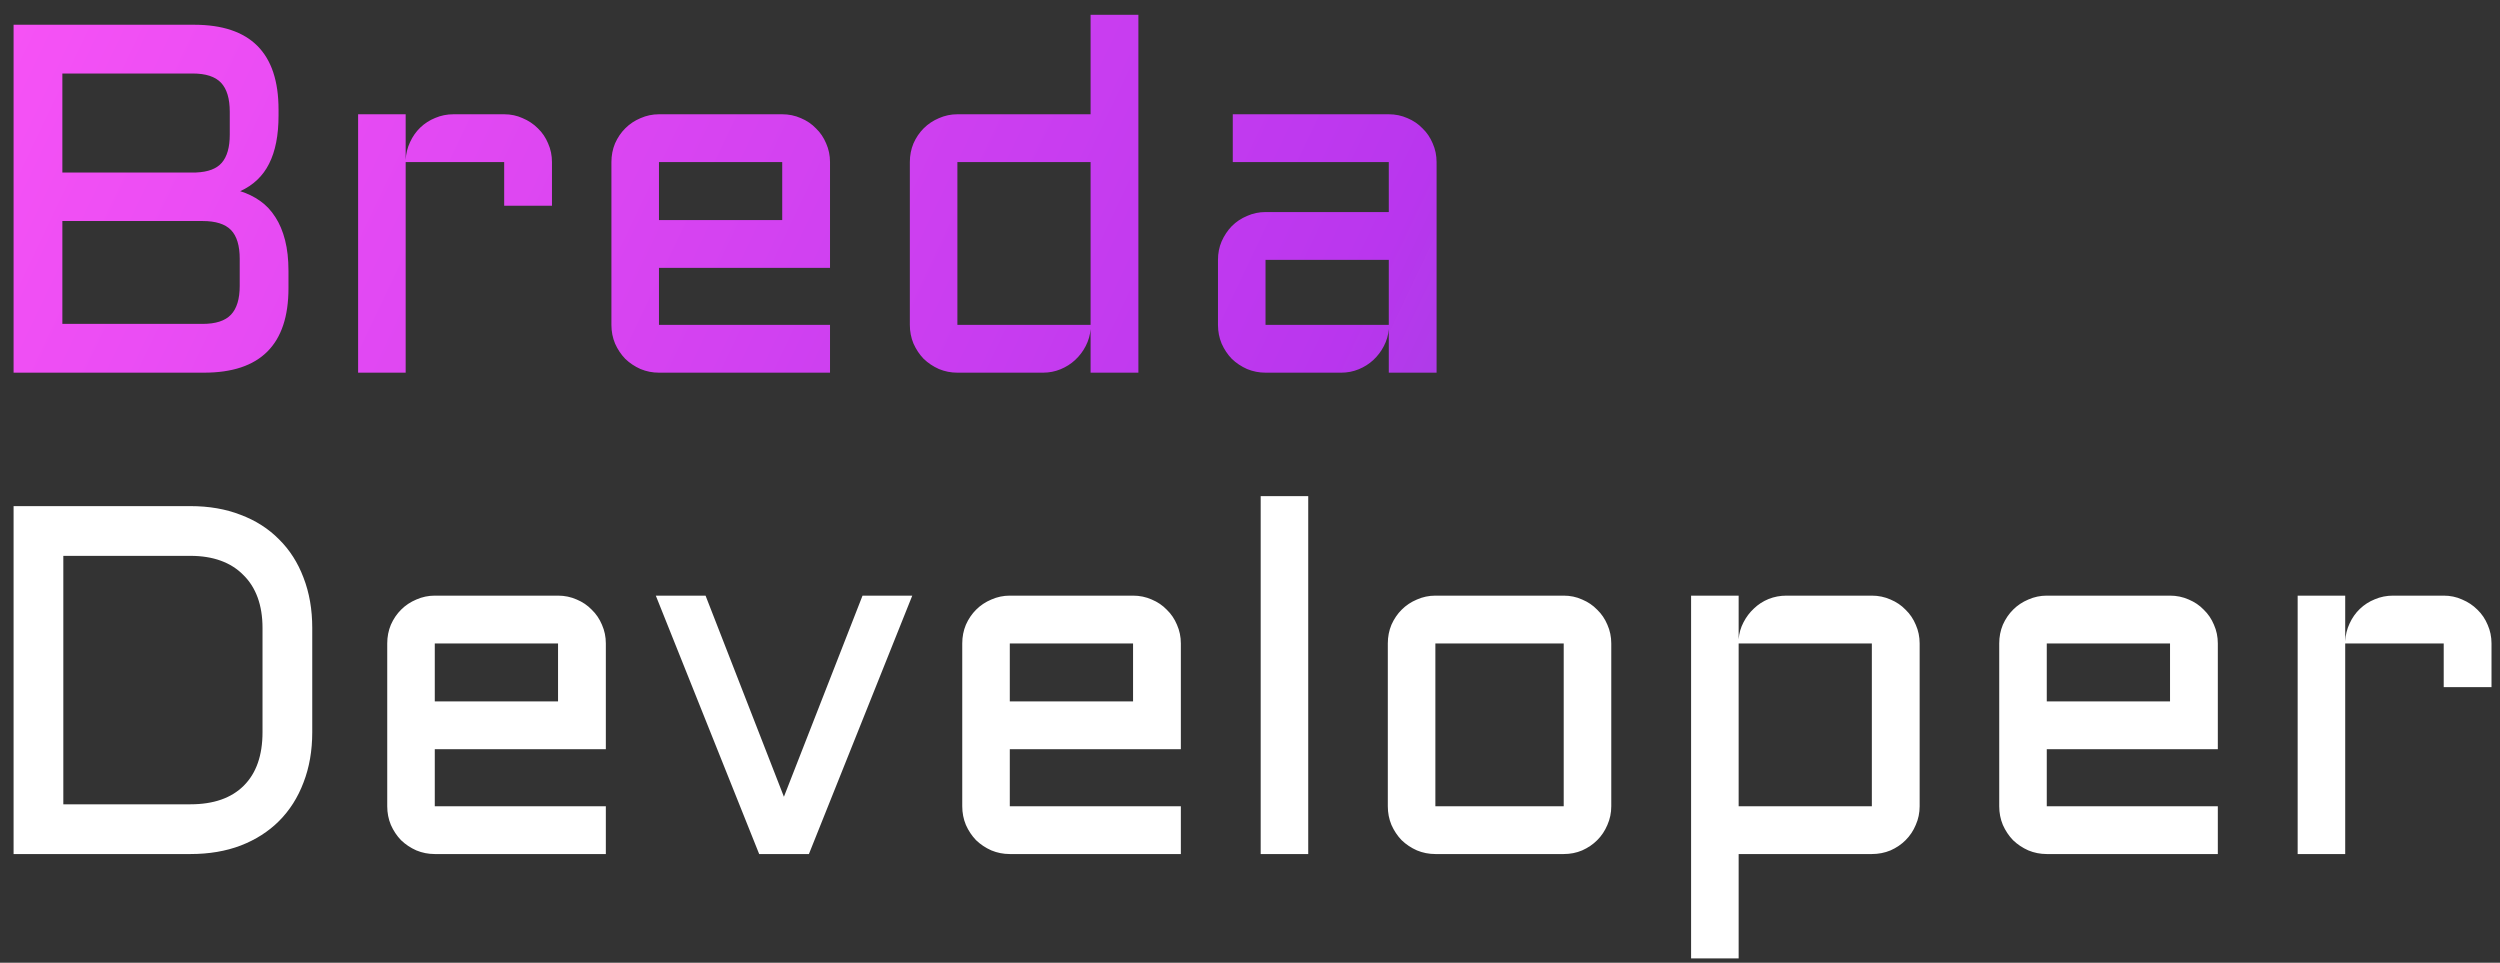 <svg width="161" height="62" viewBox="0 0 161 62" fill="none" xmlns="http://www.w3.org/2000/svg">
<rect x="0" y="0" width="161" height="62" fill="#333333" stroke="none"/>
<path d="M15.469 12.312C15.938 12.458 16.365 12.667 16.75 12.938C17.135 13.208 17.463 13.557 17.734 13.984C18.005 14.401 18.213 14.896 18.359 15.469C18.505 16.042 18.578 16.698 18.578 17.438V18.562C18.578 22.188 16.766 24 13.141 24H0.875V1.594H12.5C16.125 1.594 17.938 3.411 17.938 7.047V7.453C17.938 8.714 17.734 9.745 17.328 10.547C16.932 11.338 16.312 11.927 15.469 12.312ZM4.016 14.234V20.859H13.047C13.891 20.859 14.5 20.662 14.875 20.266C15.25 19.87 15.438 19.25 15.438 18.406V16.672C15.438 15.818 15.25 15.198 14.875 14.812C14.5 14.427 13.891 14.234 13.047 14.234H4.016ZM4.016 4.734V11.109H12.625C13.396 11.078 13.948 10.87 14.281 10.484C14.625 10.088 14.797 9.484 14.797 8.672V7.203C14.797 6.349 14.609 5.724 14.234 5.328C13.859 4.932 13.25 4.734 12.406 4.734H4.016ZM26.125 10.438V24H23.062V7.359H26.125V10.297C26.146 9.891 26.24 9.51 26.406 9.156C26.573 8.792 26.792 8.479 27.062 8.219C27.344 7.948 27.667 7.74 28.031 7.594C28.396 7.438 28.787 7.359 29.203 7.359H32.469C32.896 7.359 33.292 7.443 33.656 7.609C34.031 7.766 34.359 7.984 34.641 8.266C34.922 8.536 35.141 8.859 35.297 9.234C35.464 9.609 35.547 10.01 35.547 10.438V13.25H32.469V10.438H26.125ZM53.453 17.25H42.438V20.922H53.453V24H42.438C42.021 24 41.625 23.922 41.25 23.766C40.875 23.599 40.547 23.38 40.266 23.109C39.995 22.828 39.776 22.5 39.609 22.125C39.453 21.75 39.375 21.349 39.375 20.922V10.438C39.375 10.01 39.453 9.609 39.609 9.234C39.776 8.859 39.995 8.536 40.266 8.266C40.547 7.984 40.875 7.766 41.25 7.609C41.625 7.443 42.021 7.359 42.438 7.359H50.375C50.802 7.359 51.203 7.443 51.578 7.609C51.953 7.766 52.276 7.984 52.547 8.266C52.828 8.536 53.047 8.859 53.203 9.234C53.37 9.609 53.453 10.01 53.453 10.438V17.25ZM42.438 10.438V14.172H50.375V10.438H42.438ZM58.594 10.438C58.594 10.01 58.672 9.609 58.828 9.234C58.995 8.859 59.214 8.536 59.484 8.266C59.766 7.984 60.094 7.766 60.469 7.609C60.844 7.443 61.24 7.359 61.656 7.359H70.234V0.953H73.312V24H70.234V21.188C70.203 21.573 70.099 21.938 69.922 22.281C69.745 22.625 69.516 22.927 69.234 23.188C68.963 23.438 68.651 23.635 68.297 23.781C67.943 23.927 67.568 24 67.172 24H61.656C61.24 24 60.844 23.922 60.469 23.766C60.094 23.599 59.766 23.38 59.484 23.109C59.214 22.828 58.995 22.5 58.828 22.125C58.672 21.75 58.594 21.349 58.594 20.922V10.438ZM61.656 20.922H70.234V10.438H61.656V20.922ZM78.438 16.734C78.438 16.307 78.516 15.912 78.672 15.547C78.838 15.172 79.057 14.844 79.328 14.562C79.609 14.281 79.938 14.062 80.312 13.906C80.688 13.74 81.083 13.656 81.5 13.656H89.438V10.438H79.391V7.359H89.438C89.865 7.359 90.266 7.443 90.641 7.609C91.016 7.766 91.338 7.984 91.609 8.266C91.891 8.536 92.109 8.859 92.266 9.234C92.432 9.609 92.516 10.01 92.516 10.438V24H89.438V21.188C89.406 21.573 89.302 21.938 89.125 22.281C88.948 22.625 88.719 22.927 88.438 23.188C88.167 23.438 87.854 23.635 87.5 23.781C87.146 23.927 86.771 24 86.375 24H81.5C81.083 24 80.688 23.922 80.312 23.766C79.938 23.599 79.609 23.38 79.328 23.109C79.057 22.828 78.838 22.5 78.672 22.125C78.516 21.75 78.438 21.349 78.438 20.922V16.734ZM81.5 20.922H89.438V16.734H81.5V20.922Z" fill="url(#paint0_linear_1_3)"/>
<path d="M12.266 51.797C13.755 51.797 14.901 51.396 15.703 50.594C16.505 49.792 16.906 48.646 16.906 47.156V40.438C16.906 39.708 16.802 39.057 16.594 38.484C16.385 37.911 16.078 37.427 15.672 37.031C15.276 36.625 14.792 36.318 14.219 36.109C13.646 35.901 12.995 35.797 12.266 35.797H4.078V51.797H12.266ZM0.875 55V32.594H12.266C13.463 32.594 14.542 32.781 15.5 33.156C16.469 33.521 17.292 34.047 17.969 34.734C18.656 35.411 19.182 36.234 19.547 37.203C19.922 38.172 20.109 39.25 20.109 40.438V47.156C20.109 48.344 19.922 49.422 19.547 50.391C19.182 51.359 18.656 52.188 17.969 52.875C17.292 53.552 16.469 54.078 15.5 54.453C14.542 54.818 13.463 55 12.266 55H0.875ZM39.016 48.25H28V51.922H39.016V55H28C27.583 55 27.188 54.922 26.812 54.766C26.438 54.599 26.109 54.38 25.828 54.109C25.557 53.828 25.338 53.5 25.172 53.125C25.016 52.75 24.938 52.349 24.938 51.922V41.438C24.938 41.01 25.016 40.609 25.172 40.234C25.338 39.859 25.557 39.536 25.828 39.266C26.109 38.984 26.438 38.766 26.812 38.609C27.188 38.443 27.583 38.359 28 38.359H35.938C36.365 38.359 36.766 38.443 37.141 38.609C37.516 38.766 37.839 38.984 38.109 39.266C38.391 39.536 38.609 39.859 38.766 40.234C38.932 40.609 39.016 41.01 39.016 41.438V48.25ZM28 41.438V45.172H35.938V41.438H28ZM48.891 55L42.234 38.359H45.438L50.484 51.312L55.547 38.359H58.75L52.094 55H48.891ZM76.047 48.25H65.031V51.922H76.047V55H65.031C64.615 55 64.219 54.922 63.844 54.766C63.469 54.599 63.141 54.38 62.859 54.109C62.589 53.828 62.37 53.5 62.203 53.125C62.047 52.75 61.969 52.349 61.969 51.922V41.438C61.969 41.01 62.047 40.609 62.203 40.234C62.37 39.859 62.589 39.536 62.859 39.266C63.141 38.984 63.469 38.766 63.844 38.609C64.219 38.443 64.615 38.359 65.031 38.359H72.969C73.396 38.359 73.797 38.443 74.172 38.609C74.547 38.766 74.87 38.984 75.141 39.266C75.422 39.536 75.641 39.859 75.797 40.234C75.963 40.609 76.047 41.01 76.047 41.438V48.25ZM65.031 41.438V45.172H72.969V41.438H65.031ZM84.25 31.953V55H81.188V31.953H84.25ZM103.766 51.922C103.766 52.349 103.682 52.75 103.516 53.125C103.359 53.5 103.141 53.828 102.859 54.109C102.589 54.38 102.266 54.599 101.891 54.766C101.526 54.922 101.13 55 100.703 55H92.438C92.021 55 91.625 54.922 91.25 54.766C90.875 54.599 90.547 54.38 90.266 54.109C89.995 53.828 89.776 53.5 89.609 53.125C89.453 52.75 89.375 52.349 89.375 51.922V41.438C89.375 41.01 89.453 40.609 89.609 40.234C89.776 39.859 89.995 39.536 90.266 39.266C90.547 38.984 90.875 38.766 91.25 38.609C91.625 38.443 92.021 38.359 92.438 38.359H100.703C101.13 38.359 101.526 38.443 101.891 38.609C102.266 38.766 102.589 38.984 102.859 39.266C103.141 39.536 103.359 39.859 103.516 40.234C103.682 40.609 103.766 41.01 103.766 41.438V51.922ZM92.438 41.438V51.922H100.703V41.438H92.438ZM123.625 51.922C123.625 52.349 123.542 52.75 123.375 53.125C123.219 53.5 123 53.828 122.719 54.109C122.448 54.38 122.125 54.599 121.75 54.766C121.375 54.922 120.974 55 120.547 55H111.969V61.719H108.906V38.359H111.969V41.172C112 40.776 112.104 40.411 112.281 40.078C112.458 39.734 112.682 39.438 112.953 39.188C113.224 38.927 113.536 38.724 113.891 38.578C114.255 38.432 114.641 38.359 115.047 38.359H120.547C120.974 38.359 121.375 38.443 121.75 38.609C122.125 38.766 122.448 38.984 122.719 39.266C123 39.536 123.219 39.859 123.375 40.234C123.542 40.609 123.625 41.01 123.625 41.438V51.922ZM120.547 51.922V41.438H111.969V51.922H120.547ZM142.828 48.25H131.812V51.922H142.828V55H131.812C131.396 55 131 54.922 130.625 54.766C130.25 54.599 129.922 54.38 129.641 54.109C129.37 53.828 129.151 53.5 128.984 53.125C128.828 52.75 128.75 52.349 128.75 51.922V41.438C128.75 41.01 128.828 40.609 128.984 40.234C129.151 39.859 129.37 39.536 129.641 39.266C129.922 38.984 130.25 38.766 130.625 38.609C131 38.443 131.396 38.359 131.812 38.359H139.75C140.177 38.359 140.578 38.443 140.953 38.609C141.328 38.766 141.651 38.984 141.922 39.266C142.203 39.536 142.422 39.859 142.578 40.234C142.745 40.609 142.828 41.01 142.828 41.438V48.25ZM131.812 41.438V45.172H139.75V41.438H131.812ZM151.031 41.438V55H147.969V38.359H151.031V41.297C151.052 40.891 151.146 40.51 151.312 40.156C151.479 39.792 151.698 39.479 151.969 39.219C152.25 38.948 152.573 38.74 152.938 38.594C153.302 38.438 153.693 38.359 154.109 38.359H157.375C157.802 38.359 158.198 38.443 158.562 38.609C158.938 38.766 159.266 38.984 159.547 39.266C159.828 39.536 160.047 39.859 160.203 40.234C160.37 40.609 160.453 41.01 160.453 41.438V44.25H157.375V41.438H151.031Z" fill="white"/>
<defs>
<linearGradient id="paint0_linear_1_3" x1="331.065" y1="64.719" x2="26.258" y2="-80.632" gradientUnits="userSpaceOnUse">
<stop offset="0.054" stop-color="#406AFF" stop-opacity="0.214"/>
<stop offset="0.354" stop-color="#3BACE2" stop-opacity="0.506"/>
<stop offset="0.708" stop-color="#B936EE"/>
<stop offset="1" stop-color="#FF56F6"/>
</linearGradient>
</defs>
</svg>
